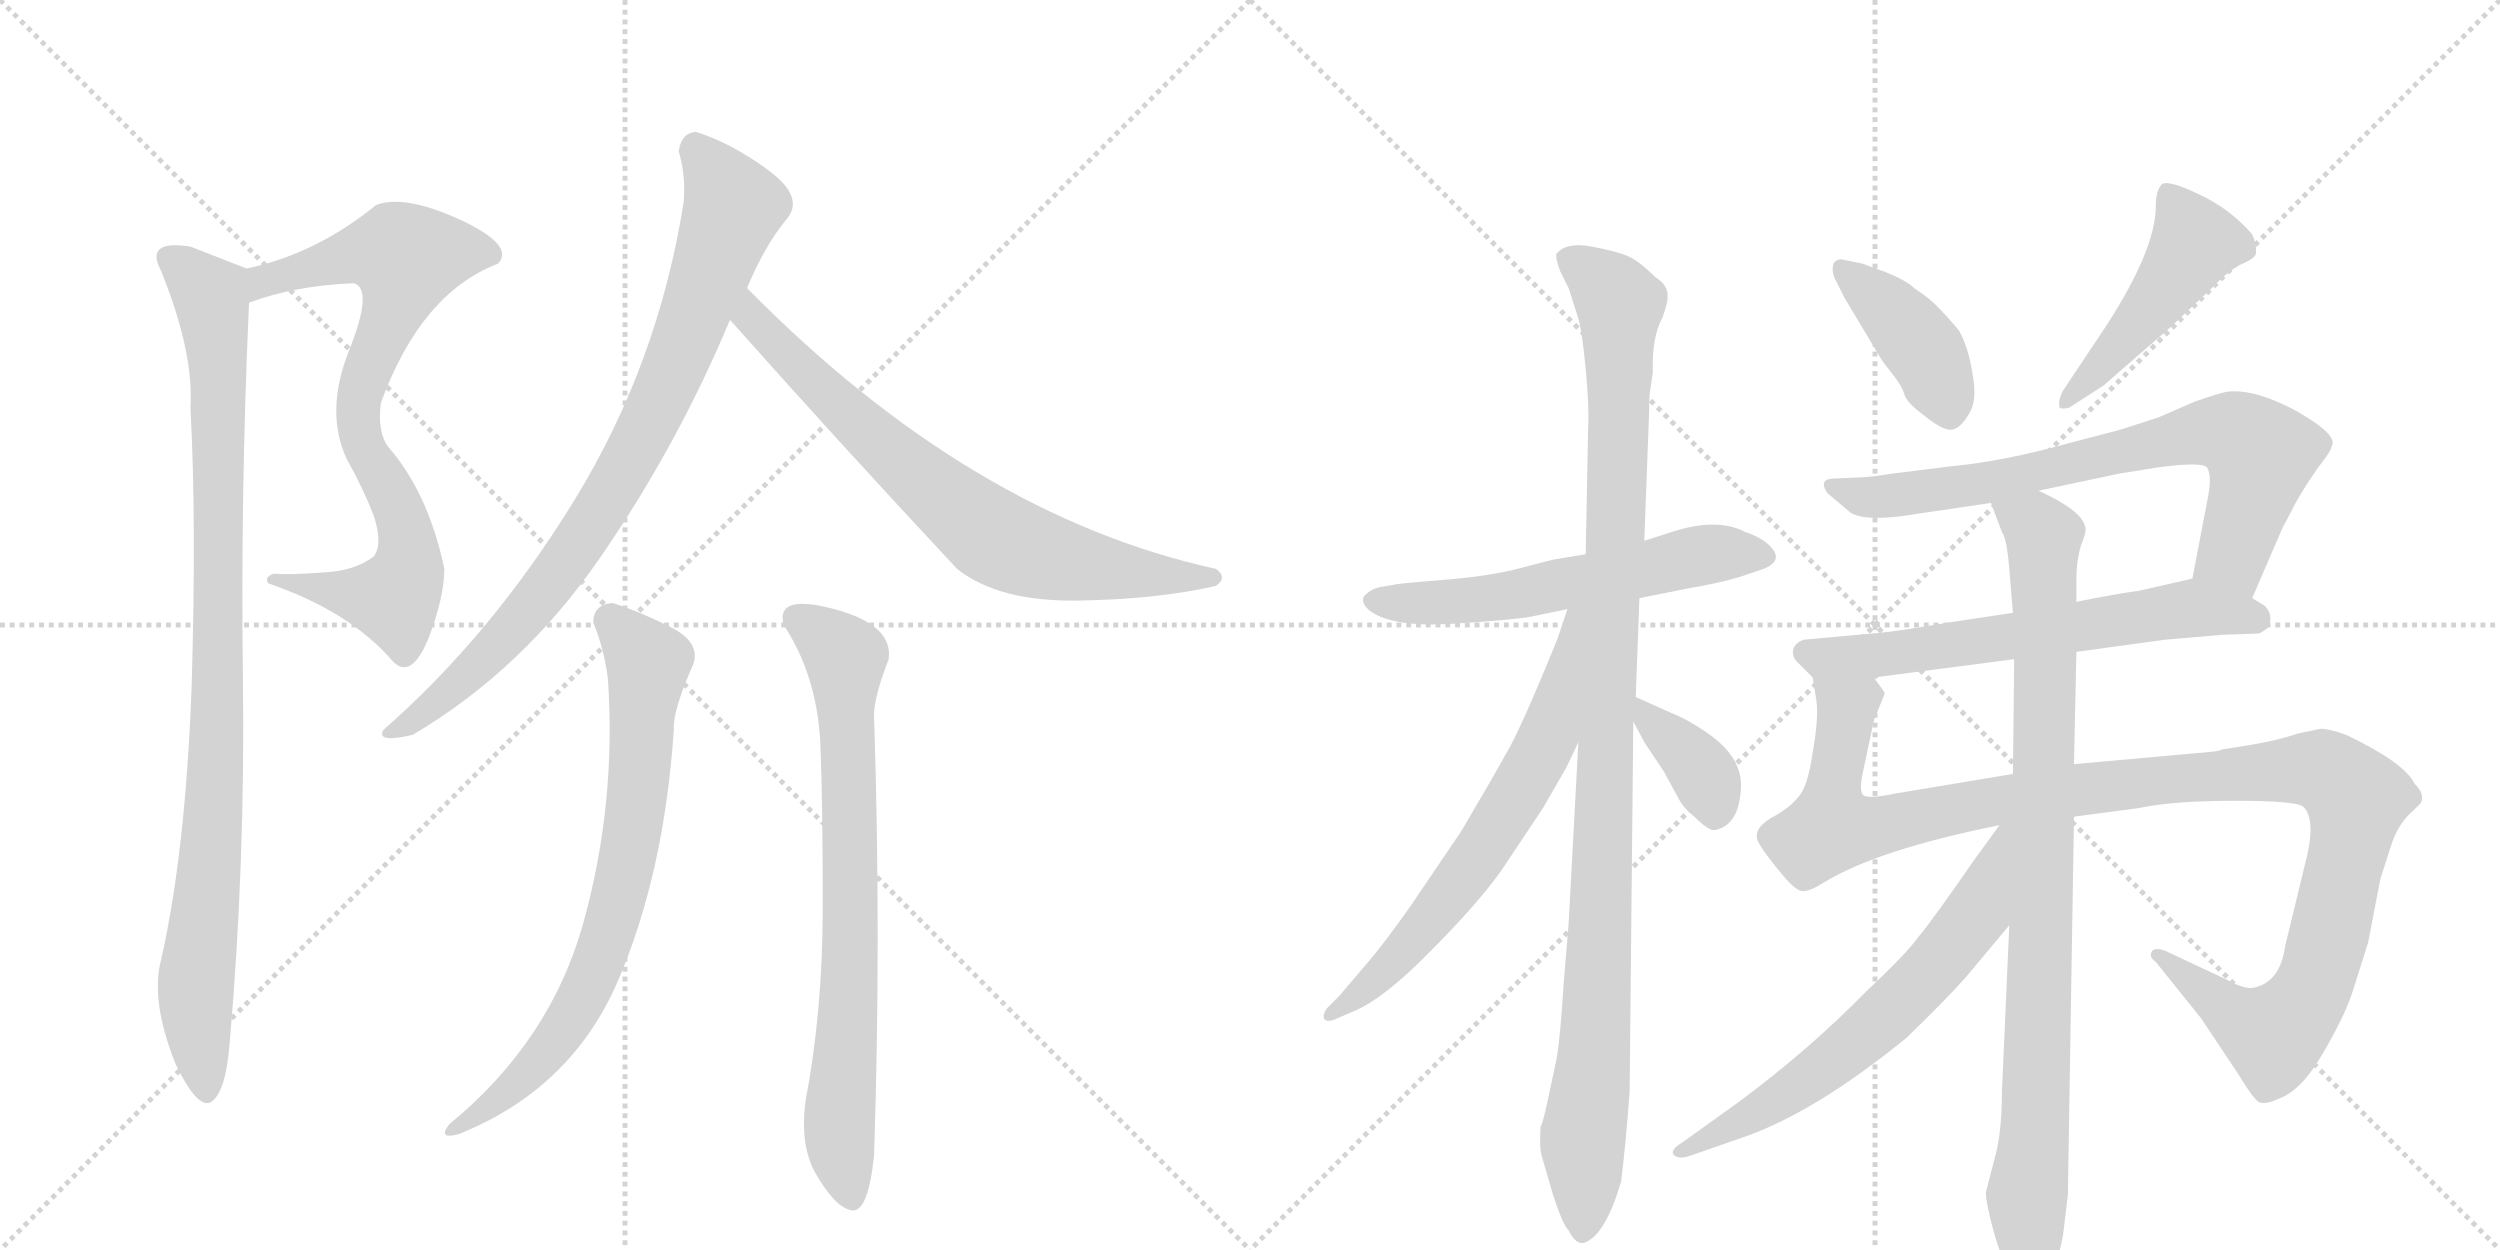 <svg version="1.1" viewBox="0 0 2048 1024" xmlns="http://www.w3.org/2000/svg">
  <g stroke="lightgray" stroke-dasharray="1,1" stroke-width="1" transform="scale(4, 4)">
    <line x1="0" y1="0" x2="256" y2="256"></line>
    <line x1="256" y1="0" x2="0" y2="256"></line>
    <line x1="128" y1="0" x2="128" y2="256"></line>
    <line x1="0" y1="128" x2="256" y2="128"></line>
    <line x1="256" y1="0" x2="512" y2="256"></line>
    <line x1="512" y1="0" x2="256" y2="256"></line>
    <line x1="384" y1="0" x2="384" y2="256"></line>
    <line x1="256" y1="128" x2="512" y2="128"></line>
  </g>
<g transform="scale(1, -1) translate(0, -850)">
   <style type="text/css">
    @keyframes keyframes0 {
      from {
       stroke: black;
       stroke-dashoffset: 778;
       stroke-width: 128;
       }
       72% {
       animation-timing-function: step-end;
       stroke: black;
       stroke-dashoffset: 0;
       stroke-width: 128;
       }
       to {
       stroke: black;
       stroke-width: 1024;
       }
       }
       #make-me-a-hanzi-animation-0 {
         animation: keyframes0 0.883s both;
         animation-delay: 0s;
         animation-timing-function: linear;
       }
    @keyframes keyframes1 {
      from {
       stroke: black;
       stroke-dashoffset: 950;
       stroke-width: 128;
       }
       76% {
       animation-timing-function: step-end;
       stroke: black;
       stroke-dashoffset: 0;
       stroke-width: 128;
       }
       to {
       stroke: black;
       stroke-width: 1024;
       }
       }
       #make-me-a-hanzi-animation-1 {
         animation: keyframes1 1.023s both;
         animation-delay: 0.883s;
         animation-timing-function: linear;
       }
    @keyframes keyframes2 {
      from {
       stroke: black;
       stroke-dashoffset: 831;
       stroke-width: 128;
       }
       73% {
       animation-timing-function: step-end;
       stroke: black;
       stroke-dashoffset: 0;
       stroke-width: 128;
       }
       to {
       stroke: black;
       stroke-width: 1024;
       }
       }
       #make-me-a-hanzi-animation-2 {
         animation: keyframes2 0.926s both;
         animation-delay: 1.906s;
         animation-timing-function: linear;
       }
    @keyframes keyframes3 {
      from {
       stroke: black;
       stroke-dashoffset: 716;
       stroke-width: 128;
       }
       70% {
       animation-timing-function: step-end;
       stroke: black;
       stroke-dashoffset: 0;
       stroke-width: 128;
       }
       to {
       stroke: black;
       stroke-width: 1024;
       }
       }
       #make-me-a-hanzi-animation-3 {
         animation: keyframes3 0.833s both;
         animation-delay: 2.833s;
         animation-timing-function: linear;
       }
    @keyframes keyframes4 {
      from {
       stroke: black;
       stroke-dashoffset: 728;
       stroke-width: 128;
       }
       70% {
       animation-timing-function: step-end;
       stroke: black;
       stroke-dashoffset: 0;
       stroke-width: 128;
       }
       to {
       stroke: black;
       stroke-width: 1024;
       }
       }
       #make-me-a-hanzi-animation-4 {
         animation: keyframes4 0.842s both;
         animation-delay: 3.665s;
         animation-timing-function: linear;
       }
    @keyframes keyframes5 {
      from {
       stroke: black;
       stroke-dashoffset: 749;
       stroke-width: 128;
       }
       71% {
       animation-timing-function: step-end;
       stroke: black;
       stroke-dashoffset: 0;
       stroke-width: 128;
       }
       to {
       stroke: black;
       stroke-width: 1024;
       }
       }
       #make-me-a-hanzi-animation-5 {
         animation: keyframes5 0.86s both;
         animation-delay: 4.508s;
         animation-timing-function: linear;
       }
    @keyframes keyframes6 {
      from {
       stroke: black;
       stroke-dashoffset: 576;
       stroke-width: 128;
       }
       65% {
       animation-timing-function: step-end;
       stroke: black;
       stroke-dashoffset: 0;
       stroke-width: 128;
       }
       to {
       stroke: black;
       stroke-width: 1024;
       }
       }
       #make-me-a-hanzi-animation-6 {
         animation: keyframes6 0.719s both;
         animation-delay: 5.367s;
         animation-timing-function: linear;
       }
    @keyframes keyframes7 {
      from {
       stroke: black;
       stroke-dashoffset: 1071;
       stroke-width: 128;
       }
       78% {
       animation-timing-function: step-end;
       stroke: black;
       stroke-dashoffset: 0;
       stroke-width: 128;
       }
       to {
       stroke: black;
       stroke-width: 1024;
       }
       }
       #make-me-a-hanzi-animation-7 {
         animation: keyframes7 1.122s both;
         animation-delay: 6.086s;
         animation-timing-function: linear;
       }
    @keyframes keyframes8 {
      from {
       stroke: black;
       stroke-dashoffset: 649;
       stroke-width: 128;
       }
       68% {
       animation-timing-function: step-end;
       stroke: black;
       stroke-dashoffset: 0;
       stroke-width: 128;
       }
       to {
       stroke: black;
       stroke-width: 1024;
       }
       }
       #make-me-a-hanzi-animation-8 {
         animation: keyframes8 0.778s both;
         animation-delay: 7.208s;
         animation-timing-function: linear;
       }
    @keyframes keyframes9 {
      from {
       stroke: black;
       stroke-dashoffset: 367;
       stroke-width: 128;
       }
       54% {
       animation-timing-function: step-end;
       stroke: black;
       stroke-dashoffset: 0;
       stroke-width: 128;
       }
       to {
       stroke: black;
       stroke-width: 1024;
       }
       }
       #make-me-a-hanzi-animation-9 {
         animation: keyframes9 0.549s both;
         animation-delay: 7.986s;
         animation-timing-function: linear;
       }
    @keyframes keyframes10 {
      from {
       stroke: black;
       stroke-dashoffset: 407;
       stroke-width: 128;
       }
       57% {
       animation-timing-function: step-end;
       stroke: black;
       stroke-dashoffset: 0;
       stroke-width: 128;
       }
       to {
       stroke: black;
       stroke-width: 1024;
       }
       }
       #make-me-a-hanzi-animation-10 {
         animation: keyframes10 0.581s both;
         animation-delay: 8.534s;
         animation-timing-function: linear;
       }
    @keyframes keyframes11 {
      from {
       stroke: black;
       stroke-dashoffset: 469;
       stroke-width: 128;
       }
       60% {
       animation-timing-function: step-end;
       stroke: black;
       stroke-dashoffset: 0;
       stroke-width: 128;
       }
       to {
       stroke: black;
       stroke-width: 1024;
       }
       }
       #make-me-a-hanzi-animation-11 {
         animation: keyframes11 0.632s both;
         animation-delay: 9.116s;
         animation-timing-function: linear;
       }
    @keyframes keyframes12 {
      from {
       stroke: black;
       stroke-dashoffset: 726;
       stroke-width: 128;
       }
       70% {
       animation-timing-function: step-end;
       stroke: black;
       stroke-dashoffset: 0;
       stroke-width: 128;
       }
       to {
       stroke: black;
       stroke-width: 1024;
       }
       }
       #make-me-a-hanzi-animation-12 {
         animation: keyframes12 0.841s both;
         animation-delay: 9.747s;
         animation-timing-function: linear;
       }
    @keyframes keyframes13 {
      from {
       stroke: black;
       stroke-dashoffset: 630;
       stroke-width: 128;
       }
       67% {
       animation-timing-function: step-end;
       stroke: black;
       stroke-dashoffset: 0;
       stroke-width: 128;
       }
       to {
       stroke: black;
       stroke-width: 1024;
       }
       }
       #make-me-a-hanzi-animation-13 {
         animation: keyframes13 0.763s both;
         animation-delay: 10.588s;
         animation-timing-function: linear;
       }
    @keyframes keyframes14 {
      from {
       stroke: black;
       stroke-dashoffset: 1152;
       stroke-width: 128;
       }
       79% {
       animation-timing-function: step-end;
       stroke: black;
       stroke-dashoffset: 0;
       stroke-width: 128;
       }
       to {
       stroke: black;
       stroke-width: 1024;
       }
       }
       #make-me-a-hanzi-animation-14 {
         animation: keyframes14 1.188s both;
         animation-delay: 11.351s;
         animation-timing-function: linear;
       }
    @keyframes keyframes15 {
      from {
       stroke: black;
       stroke-dashoffset: 915;
       stroke-width: 128;
       }
       75% {
       animation-timing-function: step-end;
       stroke: black;
       stroke-dashoffset: 0;
       stroke-width: 128;
       }
       to {
       stroke: black;
       stroke-width: 1024;
       }
       }
       #make-me-a-hanzi-animation-15 {
         animation: keyframes15 0.995s both;
         animation-delay: 12.538s;
         animation-timing-function: linear;
       }
    @keyframes keyframes16 {
      from {
       stroke: black;
       stroke-dashoffset: 640;
       stroke-width: 128;
       }
       68% {
       animation-timing-function: step-end;
       stroke: black;
       stroke-dashoffset: 0;
       stroke-width: 128;
       }
       to {
       stroke: black;
       stroke-width: 1024;
       }
       }
       #make-me-a-hanzi-animation-16 {
         animation: keyframes16 0.771s both;
         animation-delay: 13.533s;
         animation-timing-function: linear;
       }
</style>
<path d="M 312 520 Q 345 610 408 634 Q 422 649 377 670 Q 331 691 308 682 Q 259 642 202 630 C 173 623 176 593 204 602 Q 241 616 290 618 Q 306 613 286 563 Q 266 513 284 474 Q 297 451 306 428 Q 314 404 306 394 Q 290 382 264 381 Q 237 379 224 380 Q 216 377 220 372 Q 287 349 322 308 Q 337 293 351 327 Q 364 361 364 384 Q 351 446 318 484 Q 309 496 312 520 Z" fill="lightgray"></path> 
<path d="M 202 630 Q 194 633 156 648 Q 118 654 132 628 Q 159 561 156 516 Q 161 424 157 288 Q 152 152 132 64 Q 123 30 144 -22 Q 163 -61 174 -52 Q 185 -43 188 -6 Q 201 142 199 294 Q 197 446 204 602 C 205 629 205 629 202 630 Z" fill="lightgray"></path> 
<path d="M 612 614 Q 626 648 644 670 Q 660 688 629.5 710.5 Q 599 733 570 742 Q 558 741 556 726 Q 562 706 560 684 Q 539 552 471 441 Q 403 330 314 252 Q 308 241 338 248 Q 428 301 491.5 393 Q 555 485 598 588 L 612 614 Z" fill="lightgray"></path> 
<path d="M 598 588 Q 685 490 784 384 Q 818 357 883 358 Q 948 359 996 370 Q 1006 377 996 384 Q 795 428 612 614 C 591 635 578 610 598 588 Z" fill="lightgray"></path> 
<path d="M 502 356 Q 486 355 486 340 Q 495 318 498 294 Q 505 192 478 94.5 Q 451 -3 368 -71 Q 358 -84 376 -79 Q 468 -42 506 46 Q 544 134 552 252 Q 551 268 568 306 Q 574 324 549 336.5 Q 524 349 502 356 Z" fill="lightgray"></path> 
<path d="M 728 310 Q 732 338 683.5 351 Q 635 364 642 338 Q 669 297 672 242 Q 674 193 674 107.5 Q 674 22 660 -51 Q 655 -88 668 -111 Q 684 -139 697.5 -141.5 Q 711 -144 716 -97 Q 722 82 716 264 Q 716 279 728 310 Z" fill="lightgray"></path> 
<path d="M 1255 345 L 1284 351 L 1343 360 L 1383 368 Q 1407 372 1424 377 L 1442 383 Q 1466 391 1445 407 Q 1437 412 1430 414 Q 1408 426 1372 415 L 1347 407 L 1299 396 L 1275 392 Q 1273 392 1247 385 Q 1221 378 1183 375 Q 1145 372 1142 371 L 1130 369 Q 1122 367 1117 361 Q 1115 355 1123 349 Q 1142 336 1190 339 Q 1239 342 1255 345 Z" fill="lightgray"></path> 
<path d="M 1293 242 L 1285 93 L 1281 45 Q 1278 -3 1275 -18 L 1268 -51 Q 1264 -70 1262 -73 Q 1261 -91 1263 -97 L 1272 -128 Q 1280 -153 1285 -158 Q 1291 -170 1298 -168 Q 1315 -162 1328 -118 Q 1332 -86 1335 -44 L 1338 259 L 1340 279 L 1343 360 L 1347 407 L 1351 514 Q 1351 528 1352 531 L 1354 545 Q 1353 574 1362 590 Q 1367 605 1366 607 Q 1367 616 1356 623 Q 1343 636 1334 640 Q 1325 644 1304 648 Q 1283 652 1275 642 Q 1274 639 1278 628 L 1285 614 L 1293 589 Q 1296 579 1299 548 Q 1302 516 1301 500 L 1299 396 L 1293 242 Z" fill="lightgray"></path> 
<path d="M 1284 351 L 1276 327 Q 1246 253 1234 233 Q 1223 213 1197 169 L 1155 107 Q 1133 76 1120 61 L 1097 34 L 1087 24 Q 1083 18 1085 15 Q 1088 12 1096 16 L 1110 22 Q 1135 33 1172 71 Q 1210 109 1230 137 L 1264 188 L 1283 221 L 1293 242 C 1360 382 1293 379 1284 351 Z" fill="lightgray"></path> 
<path d="M 1338 259 L 1347 242 L 1363 218 L 1375 196 Q 1379 188 1388 181 Q 1400 169 1405 170 Q 1424 174 1426 202 Q 1429 229 1398 250 Q 1382 261 1369 266 L 1340 279 C 1323 286 1324 286 1338 259 Z" fill="lightgray"></path> 
<path d="M 1526 634 L 1511 637 Q 1505 639 1502 634 Q 1500 627 1504 620 L 1511 606 L 1541 556 Q 1542 554 1550 544 Q 1558 534 1560 527 Q 1562 520 1577 509 Q 1592 497 1599 498 Q 1606 499 1613 511 Q 1620 522 1616 543 Q 1613 564 1605 579 Q 1595 591 1586 600 Q 1580 606 1568 614 Q 1562 620 1545 627 Q 1528 633 1526 634 Z" fill="lightgray"></path> 
<path d="M 1695 516 L 1723 534 L 1777 581 L 1814 616 Q 1824 627 1835 633 Q 1847 638 1848 642 Q 1849 649 1845 658 Q 1827 679 1801 691 Q 1776 703 1771 699 Q 1766 694 1766 681 Q 1766 646 1726 584 L 1690 530 Q 1686 522 1687 518 Q 1686 514 1695 516 Z" fill="lightgray"></path> 
<path d="M 1845 360 L 1870 418 L 1877 431 Q 1883 444 1899 467 Q 1910 481 1910 484 L 1911 487 Q 1911 497 1878 515 Q 1845 532 1824 529 Q 1818 528 1798 521 L 1768 508 L 1737 498 L 1695 487 Q 1641 472 1598 468 L 1550 462 Q 1531 459 1525 459 L 1503 458 Q 1489 458 1497 446 L 1516 430 Q 1529 422 1570 429 L 1631 438 L 1670 448 L 1736 462 L 1767 467 Q 1804 472 1808 467 Q 1812 461 1809 444 L 1796 376 C 1790 347 1833 332 1845 360 Z" fill="lightgray"></path> 
<path d="M 1701 316 L 1774 326 L 1821 330 L 1850 331 Q 1852 331 1858 336 Q 1863 346 1855 354 L 1845 360 C 1819 376 1813 380 1796 376 L 1752 366 Q 1736 364 1701 357 L 1649 348 L 1596 340 Q 1550 332 1533 331 L 1478 326 Q 1471 324 1469 318 Q 1468 312 1472 308 L 1485 295 C 1491 289 1505 291 1535 295 L 1650 310 L 1701 316 Z" fill="lightgray"></path> 
<path d="M 1699 181 L 1752 188 Q 1780 194 1831 194 Q 1882 194 1887 189 Q 1898 178 1888 141 L 1872 75 Q 1868 46 1847 41 Q 1839 39 1823 48 L 1774 71 Q 1766 74 1763 71 Q 1760 66 1766 62 L 1803 16 L 1833 -29 Q 1847 -52 1851 -53 Q 1856 -55 1867 -50 Q 1886 -43 1904 -11 Q 1922 20 1928 40 L 1940 78 L 1950 130 L 1959 158 Q 1965 176 1977 186 L 1983 192 Q 1987 199 1978 208 Q 1970 225 1922 248 Q 1908 253 1901 253 L 1882 249 Q 1868 244 1845 240 L 1820 236 Q 1820 235 1810 234 L 1699 224 L 1649 216 L 1553 200 Q 1529 195 1526 199 Q 1523 203 1526 217 L 1533 250 Q 1535 262 1538 267 L 1544 282 Q 1544 283 1535 295 C 1530 325 1481 325 1485 295 L 1488 276 Q 1490 262 1485 234 Q 1481 205 1473 197 Q 1466 188 1451 180 Q 1436 171 1440 161 Q 1445 151 1463 130 Q 1472 120 1477 120 Q 1483 120 1494 127 Q 1538 154 1638 174 L 1699 181 Z" fill="lightgray"></path> 
<path d="M 1690 -162 L 1694 -129 L 1699 181 L 1699 224 L 1701 316 L 1701 357 L 1701 376 Q 1701 391 1705 404 Q 1710 416 1708 419 Q 1705 432 1670 448 C 1643 462 1620 466 1631 438 L 1640 414 Q 1644 409 1646 384 L 1649 348 L 1650 310 L 1649 216 L 1646 92 L 1640 -44 Q 1640 -78 1634 -99 L 1627 -126 Q 1626 -132 1633 -158 Q 1640 -184 1650 -199 Q 1661 -214 1664 -214 Q 1667 -214 1674 -210 Q 1681 -207 1690 -162 Z" fill="lightgray"></path> 
<path d="M 1638 174 L 1619 148 Q 1583 96 1572 83 Q 1562 69 1529 38 Q 1482 -10 1424 -53 L 1378 -86 Q 1368 -92 1371 -96 Q 1375 -100 1384 -97 L 1427 -82 Q 1486 -62 1562 0 Q 1594 31 1610 49 L 1646 92 C 1721 181 1656 198 1638 174 Z" fill="lightgray"></path> 
      <clipPath id="make-me-a-hanzi-clip-0">
      <path d="M 312 520 Q 345 610 408 634 Q 422 649 377 670 Q 331 691 308 682 Q 259 642 202 630 C 173 623 176 593 204 602 Q 241 616 290 618 Q 306 613 286 563 Q 266 513 284 474 Q 297 451 306 428 Q 314 404 306 394 Q 290 382 264 381 Q 237 379 224 380 Q 216 377 220 372 Q 287 349 322 308 Q 337 293 351 327 Q 364 361 364 384 Q 351 446 318 484 Q 309 496 312 520 Z" fill="lightgray"></path>
      </clipPath>
      <path clip-path="url(#make-me-a-hanzi-clip-0)" d="M 209 609 L 227 624 L 288 641 L 325 643 L 333 638 L 326 604 L 293 522 L 297 486 L 332 418 L 330 371 L 318 360 L 229 373 " fill="none" id="make-me-a-hanzi-animation-0" stroke-dasharray="650 1300" stroke-linecap="round"></path>

      <clipPath id="make-me-a-hanzi-clip-1">
      <path d="M 202 630 Q 194 633 156 648 Q 118 654 132 628 Q 159 561 156 516 Q 161 424 157 288 Q 152 152 132 64 Q 123 30 144 -22 Q 163 -61 174 -52 Q 185 -43 188 -6 Q 201 142 199 294 Q 197 446 204 602 C 205 629 205 629 202 630 Z" fill="lightgray"></path>
      </clipPath>
      <path clip-path="url(#make-me-a-hanzi-clip-1)" d="M 144 638 L 173 607 L 179 548 L 177 222 L 160 45 L 169 -43 " fill="none" id="make-me-a-hanzi-animation-1" stroke-dasharray="822 1644" stroke-linecap="round"></path>

      <clipPath id="make-me-a-hanzi-clip-2">
      <path d="M 612 614 Q 626 648 644 670 Q 660 688 629.5 710.5 Q 599 733 570 742 Q 558 741 556 726 Q 562 706 560 684 Q 539 552 471 441 Q 403 330 314 252 Q 308 241 338 248 Q 428 301 491.5 393 Q 555 485 598 588 L 612 614 Z" fill="lightgray"></path>
      </clipPath>
      <path clip-path="url(#make-me-a-hanzi-clip-2)" d="M 571 727 L 601 682 L 558 563 L 525 491 L 470 399 L 434 351 L 373 288 L 324 252 " fill="none" id="make-me-a-hanzi-animation-2" stroke-dasharray="703 1406" stroke-linecap="round"></path>

      <clipPath id="make-me-a-hanzi-clip-3">
      <path d="M 598 588 Q 685 490 784 384 Q 818 357 883 358 Q 948 359 996 370 Q 1006 377 996 384 Q 795 428 612 614 C 591 635 578 610 598 588 Z" fill="lightgray"></path>
      </clipPath>
      <path clip-path="url(#make-me-a-hanzi-clip-3)" d="M 615 604 L 615 590 L 654 549 L 811 412 L 878 389 L 988 377 " fill="none" id="make-me-a-hanzi-animation-3" stroke-dasharray="588 1176" stroke-linecap="round"></path>

      <clipPath id="make-me-a-hanzi-clip-4">
      <path d="M 502 356 Q 486 355 486 340 Q 495 318 498 294 Q 505 192 478 94.5 Q 451 -3 368 -71 Q 358 -84 376 -79 Q 468 -42 506 46 Q 544 134 552 252 Q 551 268 568 306 Q 574 324 549 336.5 Q 524 349 502 356 Z" fill="lightgray"></path>
      </clipPath>
      <path clip-path="url(#make-me-a-hanzi-clip-4)" d="M 501 341 L 531 307 L 516 154 L 498 85 L 478 35 L 448 -12 L 406 -52 L 377 -70 " fill="none" id="make-me-a-hanzi-animation-4" stroke-dasharray="600 1200" stroke-linecap="round"></path>

      <clipPath id="make-me-a-hanzi-clip-5">
      <path d="M 728 310 Q 732 338 683.5 351 Q 635 364 642 338 Q 669 297 672 242 Q 674 193 674 107.5 Q 674 22 660 -51 Q 655 -88 668 -111 Q 684 -139 697.5 -141.5 Q 711 -144 716 -97 Q 722 82 716 264 Q 716 279 728 310 Z" fill="lightgray"></path>
      </clipPath>
      <path clip-path="url(#make-me-a-hanzi-clip-5)" d="M 654 343 L 668 337 L 693 311 L 696 36 L 688 -75 L 697 -130 " fill="none" id="make-me-a-hanzi-animation-5" stroke-dasharray="621 1242" stroke-linecap="round"></path>

      <clipPath id="make-me-a-hanzi-clip-6">
      <path d="M 1255 345 L 1284 351 L 1343 360 L 1383 368 Q 1407 372 1424 377 L 1442 383 Q 1466 391 1445 407 Q 1437 412 1430 414 Q 1408 426 1372 415 L 1347 407 L 1299 396 L 1275 392 Q 1273 392 1247 385 Q 1221 378 1183 375 Q 1145 372 1142 371 L 1130 369 Q 1122 367 1117 361 Q 1115 355 1123 349 Q 1142 336 1190 339 Q 1239 342 1255 345 Z" fill="lightgray"></path>
      </clipPath>
      <path clip-path="url(#make-me-a-hanzi-clip-6)" d="M 1127 359 L 1198 357 L 1386 394 L 1443 395 " fill="none" id="make-me-a-hanzi-animation-6" stroke-dasharray="448 896" stroke-linecap="round"></path>

      <clipPath id="make-me-a-hanzi-clip-7">
      <path d="M 1293 242 L 1285 93 L 1281 45 Q 1278 -3 1275 -18 L 1268 -51 Q 1264 -70 1262 -73 Q 1261 -91 1263 -97 L 1272 -128 Q 1280 -153 1285 -158 Q 1291 -170 1298 -168 Q 1315 -162 1328 -118 Q 1332 -86 1335 -44 L 1338 259 L 1340 279 L 1343 360 L 1347 407 L 1351 514 Q 1351 528 1352 531 L 1354 545 Q 1353 574 1362 590 Q 1367 605 1366 607 Q 1367 616 1356 623 Q 1343 636 1334 640 Q 1325 644 1304 648 Q 1283 652 1275 642 Q 1274 639 1278 628 L 1285 614 L 1293 589 Q 1296 579 1299 548 Q 1302 516 1301 500 L 1299 396 L 1293 242 Z" fill="lightgray"></path>
      </clipPath>
      <path clip-path="url(#make-me-a-hanzi-clip-7)" d="M 1285 637 L 1327 602 L 1312 108 L 1306 -20 L 1296 -88 L 1297 -157 " fill="none" id="make-me-a-hanzi-animation-7" stroke-dasharray="943 1886" stroke-linecap="round"></path>

      <clipPath id="make-me-a-hanzi-clip-8">
      <path d="M 1284 351 L 1276 327 Q 1246 253 1234 233 Q 1223 213 1197 169 L 1155 107 Q 1133 76 1120 61 L 1097 34 L 1087 24 Q 1083 18 1085 15 Q 1088 12 1096 16 L 1110 22 Q 1135 33 1172 71 Q 1210 109 1230 137 L 1264 188 L 1283 221 L 1293 242 C 1360 382 1293 379 1284 351 Z" fill="lightgray"></path>
      </clipPath>
      <path clip-path="url(#make-me-a-hanzi-clip-8)" d="M 1292 345 L 1270 251 L 1216 156 L 1142 61 L 1090 19 " fill="none" id="make-me-a-hanzi-animation-8" stroke-dasharray="521 1042" stroke-linecap="round"></path>

      <clipPath id="make-me-a-hanzi-clip-9">
      <path d="M 1338 259 L 1347 242 L 1363 218 L 1375 196 Q 1379 188 1388 181 Q 1400 169 1405 170 Q 1424 174 1426 202 Q 1429 229 1398 250 Q 1382 261 1369 266 L 1340 279 C 1323 286 1324 286 1338 259 Z" fill="lightgray"></path>
      </clipPath>
      <path clip-path="url(#make-me-a-hanzi-clip-9)" d="M 1346 273 L 1351 260 L 1396 215 L 1405 183 " fill="none" id="make-me-a-hanzi-animation-9" stroke-dasharray="239 478" stroke-linecap="round"></path>

      <clipPath id="make-me-a-hanzi-clip-10">
      <path d="M 1526 634 L 1511 637 Q 1505 639 1502 634 Q 1500 627 1504 620 L 1511 606 L 1541 556 Q 1542 554 1550 544 Q 1558 534 1560 527 Q 1562 520 1577 509 Q 1592 497 1599 498 Q 1606 499 1613 511 Q 1620 522 1616 543 Q 1613 564 1605 579 Q 1595 591 1586 600 Q 1580 606 1568 614 Q 1562 620 1545 627 Q 1528 633 1526 634 Z" fill="lightgray"></path>
      </clipPath>
      <path clip-path="url(#make-me-a-hanzi-clip-10)" d="M 1509 628 L 1576 564 L 1597 510 " fill="none" id="make-me-a-hanzi-animation-10" stroke-dasharray="279 558" stroke-linecap="round"></path>

      <clipPath id="make-me-a-hanzi-clip-11">
      <path d="M 1695 516 L 1723 534 L 1777 581 L 1814 616 Q 1824 627 1835 633 Q 1847 638 1848 642 Q 1849 649 1845 658 Q 1827 679 1801 691 Q 1776 703 1771 699 Q 1766 694 1766 681 Q 1766 646 1726 584 L 1690 530 Q 1686 522 1687 518 Q 1686 514 1695 516 Z" fill="lightgray"></path>
      </clipPath>
      <path clip-path="url(#make-me-a-hanzi-clip-11)" d="M 1776 692 L 1798 651 L 1758 592 L 1693 523 " fill="none" id="make-me-a-hanzi-animation-11" stroke-dasharray="341 682" stroke-linecap="round"></path>

      <clipPath id="make-me-a-hanzi-clip-12">
      <path d="M 1845 360 L 1870 418 L 1877 431 Q 1883 444 1899 467 Q 1910 481 1910 484 L 1911 487 Q 1911 497 1878 515 Q 1845 532 1824 529 Q 1818 528 1798 521 L 1768 508 L 1737 498 L 1695 487 Q 1641 472 1598 468 L 1550 462 Q 1531 459 1525 459 L 1503 458 Q 1489 458 1497 446 L 1516 430 Q 1529 422 1570 429 L 1631 438 L 1670 448 L 1736 462 L 1767 467 Q 1804 472 1808 467 Q 1812 461 1809 444 L 1796 376 C 1790 347 1833 332 1845 360 Z" fill="lightgray"></path>
      </clipPath>
      <path clip-path="url(#make-me-a-hanzi-clip-12)" d="M 1507 448 L 1558 444 L 1621 453 L 1803 495 L 1830 494 L 1852 478 L 1829 396 L 1842 370 " fill="none" id="make-me-a-hanzi-animation-12" stroke-dasharray="598 1196" stroke-linecap="round"></path>

      <clipPath id="make-me-a-hanzi-clip-13">
      <path d="M 1701 316 L 1774 326 L 1821 330 L 1850 331 Q 1852 331 1858 336 Q 1863 346 1855 354 L 1845 360 C 1819 376 1813 380 1796 376 L 1752 366 Q 1736 364 1701 357 L 1649 348 L 1596 340 Q 1550 332 1533 331 L 1478 326 Q 1471 324 1469 318 Q 1468 312 1472 308 L 1485 295 C 1491 289 1505 291 1535 295 L 1650 310 L 1701 316 Z" fill="lightgray"></path>
      </clipPath>
      <path clip-path="url(#make-me-a-hanzi-clip-13)" d="M 1479 316 L 1492 311 L 1540 313 L 1794 352 L 1848 343 " fill="none" id="make-me-a-hanzi-animation-13" stroke-dasharray="502 1004" stroke-linecap="round"></path>

      <clipPath id="make-me-a-hanzi-clip-14">
      <path d="M 1699 181 L 1752 188 Q 1780 194 1831 194 Q 1882 194 1887 189 Q 1898 178 1888 141 L 1872 75 Q 1868 46 1847 41 Q 1839 39 1823 48 L 1774 71 Q 1766 74 1763 71 Q 1760 66 1766 62 L 1803 16 L 1833 -29 Q 1847 -52 1851 -53 Q 1856 -55 1867 -50 Q 1886 -43 1904 -11 Q 1922 20 1928 40 L 1940 78 L 1950 130 L 1959 158 Q 1965 176 1977 186 L 1983 192 Q 1987 199 1978 208 Q 1970 225 1922 248 Q 1908 253 1901 253 L 1882 249 Q 1868 244 1845 240 L 1820 236 Q 1820 235 1810 234 L 1699 224 L 1649 216 L 1553 200 Q 1529 195 1526 199 Q 1523 203 1526 217 L 1533 250 Q 1535 262 1538 267 L 1544 282 Q 1544 283 1535 295 C 1530 325 1481 325 1485 295 L 1488 276 Q 1490 262 1485 234 Q 1481 205 1473 197 Q 1466 188 1451 180 Q 1436 171 1440 161 Q 1445 151 1463 130 Q 1472 120 1477 120 Q 1483 120 1494 127 Q 1538 154 1638 174 L 1699 181 Z" fill="lightgray"></path>
      </clipPath>
      <path clip-path="url(#make-me-a-hanzi-clip-14)" d="M 1491 291 L 1513 270 L 1500 172 L 1537 172 L 1696 203 L 1885 220 L 1906 218 L 1927 201 L 1929 182 L 1900 56 L 1886 26 L 1863 2 L 1825 22 L 1769 68 " fill="none" id="make-me-a-hanzi-animation-14" stroke-dasharray="1024 2048" stroke-linecap="round"></path>

      <clipPath id="make-me-a-hanzi-clip-15">
      <path d="M 1690 -162 L 1694 -129 L 1699 181 L 1699 224 L 1701 316 L 1701 357 L 1701 376 Q 1701 391 1705 404 Q 1710 416 1708 419 Q 1705 432 1670 448 C 1643 462 1620 466 1631 438 L 1640 414 Q 1644 409 1646 384 L 1649 348 L 1650 310 L 1649 216 L 1646 92 L 1640 -44 Q 1640 -78 1634 -99 L 1627 -126 Q 1626 -132 1633 -158 Q 1640 -184 1650 -199 Q 1661 -214 1664 -214 Q 1667 -214 1674 -210 Q 1681 -207 1690 -162 Z" fill="lightgray"></path>
      </clipPath>
      <path clip-path="url(#make-me-a-hanzi-clip-15)" d="M 1639 434 L 1674 410 L 1673 112 L 1668 -59 L 1660 -132 L 1666 -206 " fill="none" id="make-me-a-hanzi-animation-15" stroke-dasharray="787 1574" stroke-linecap="round"></path>

      <clipPath id="make-me-a-hanzi-clip-16">
      <path d="M 1638 174 L 1619 148 Q 1583 96 1572 83 Q 1562 69 1529 38 Q 1482 -10 1424 -53 L 1378 -86 Q 1368 -92 1371 -96 Q 1375 -100 1384 -97 L 1427 -82 Q 1486 -62 1562 0 Q 1594 31 1610 49 L 1646 92 C 1721 181 1656 198 1638 174 Z" fill="lightgray"></path>
      </clipPath>
      <path clip-path="url(#make-me-a-hanzi-clip-16)" d="M 1644 168 L 1620 102 L 1540 13 L 1451 -55 L 1378 -93 " fill="none" id="make-me-a-hanzi-animation-16" stroke-dasharray="512 1024" stroke-linecap="round"></path>

</g>
</svg>
